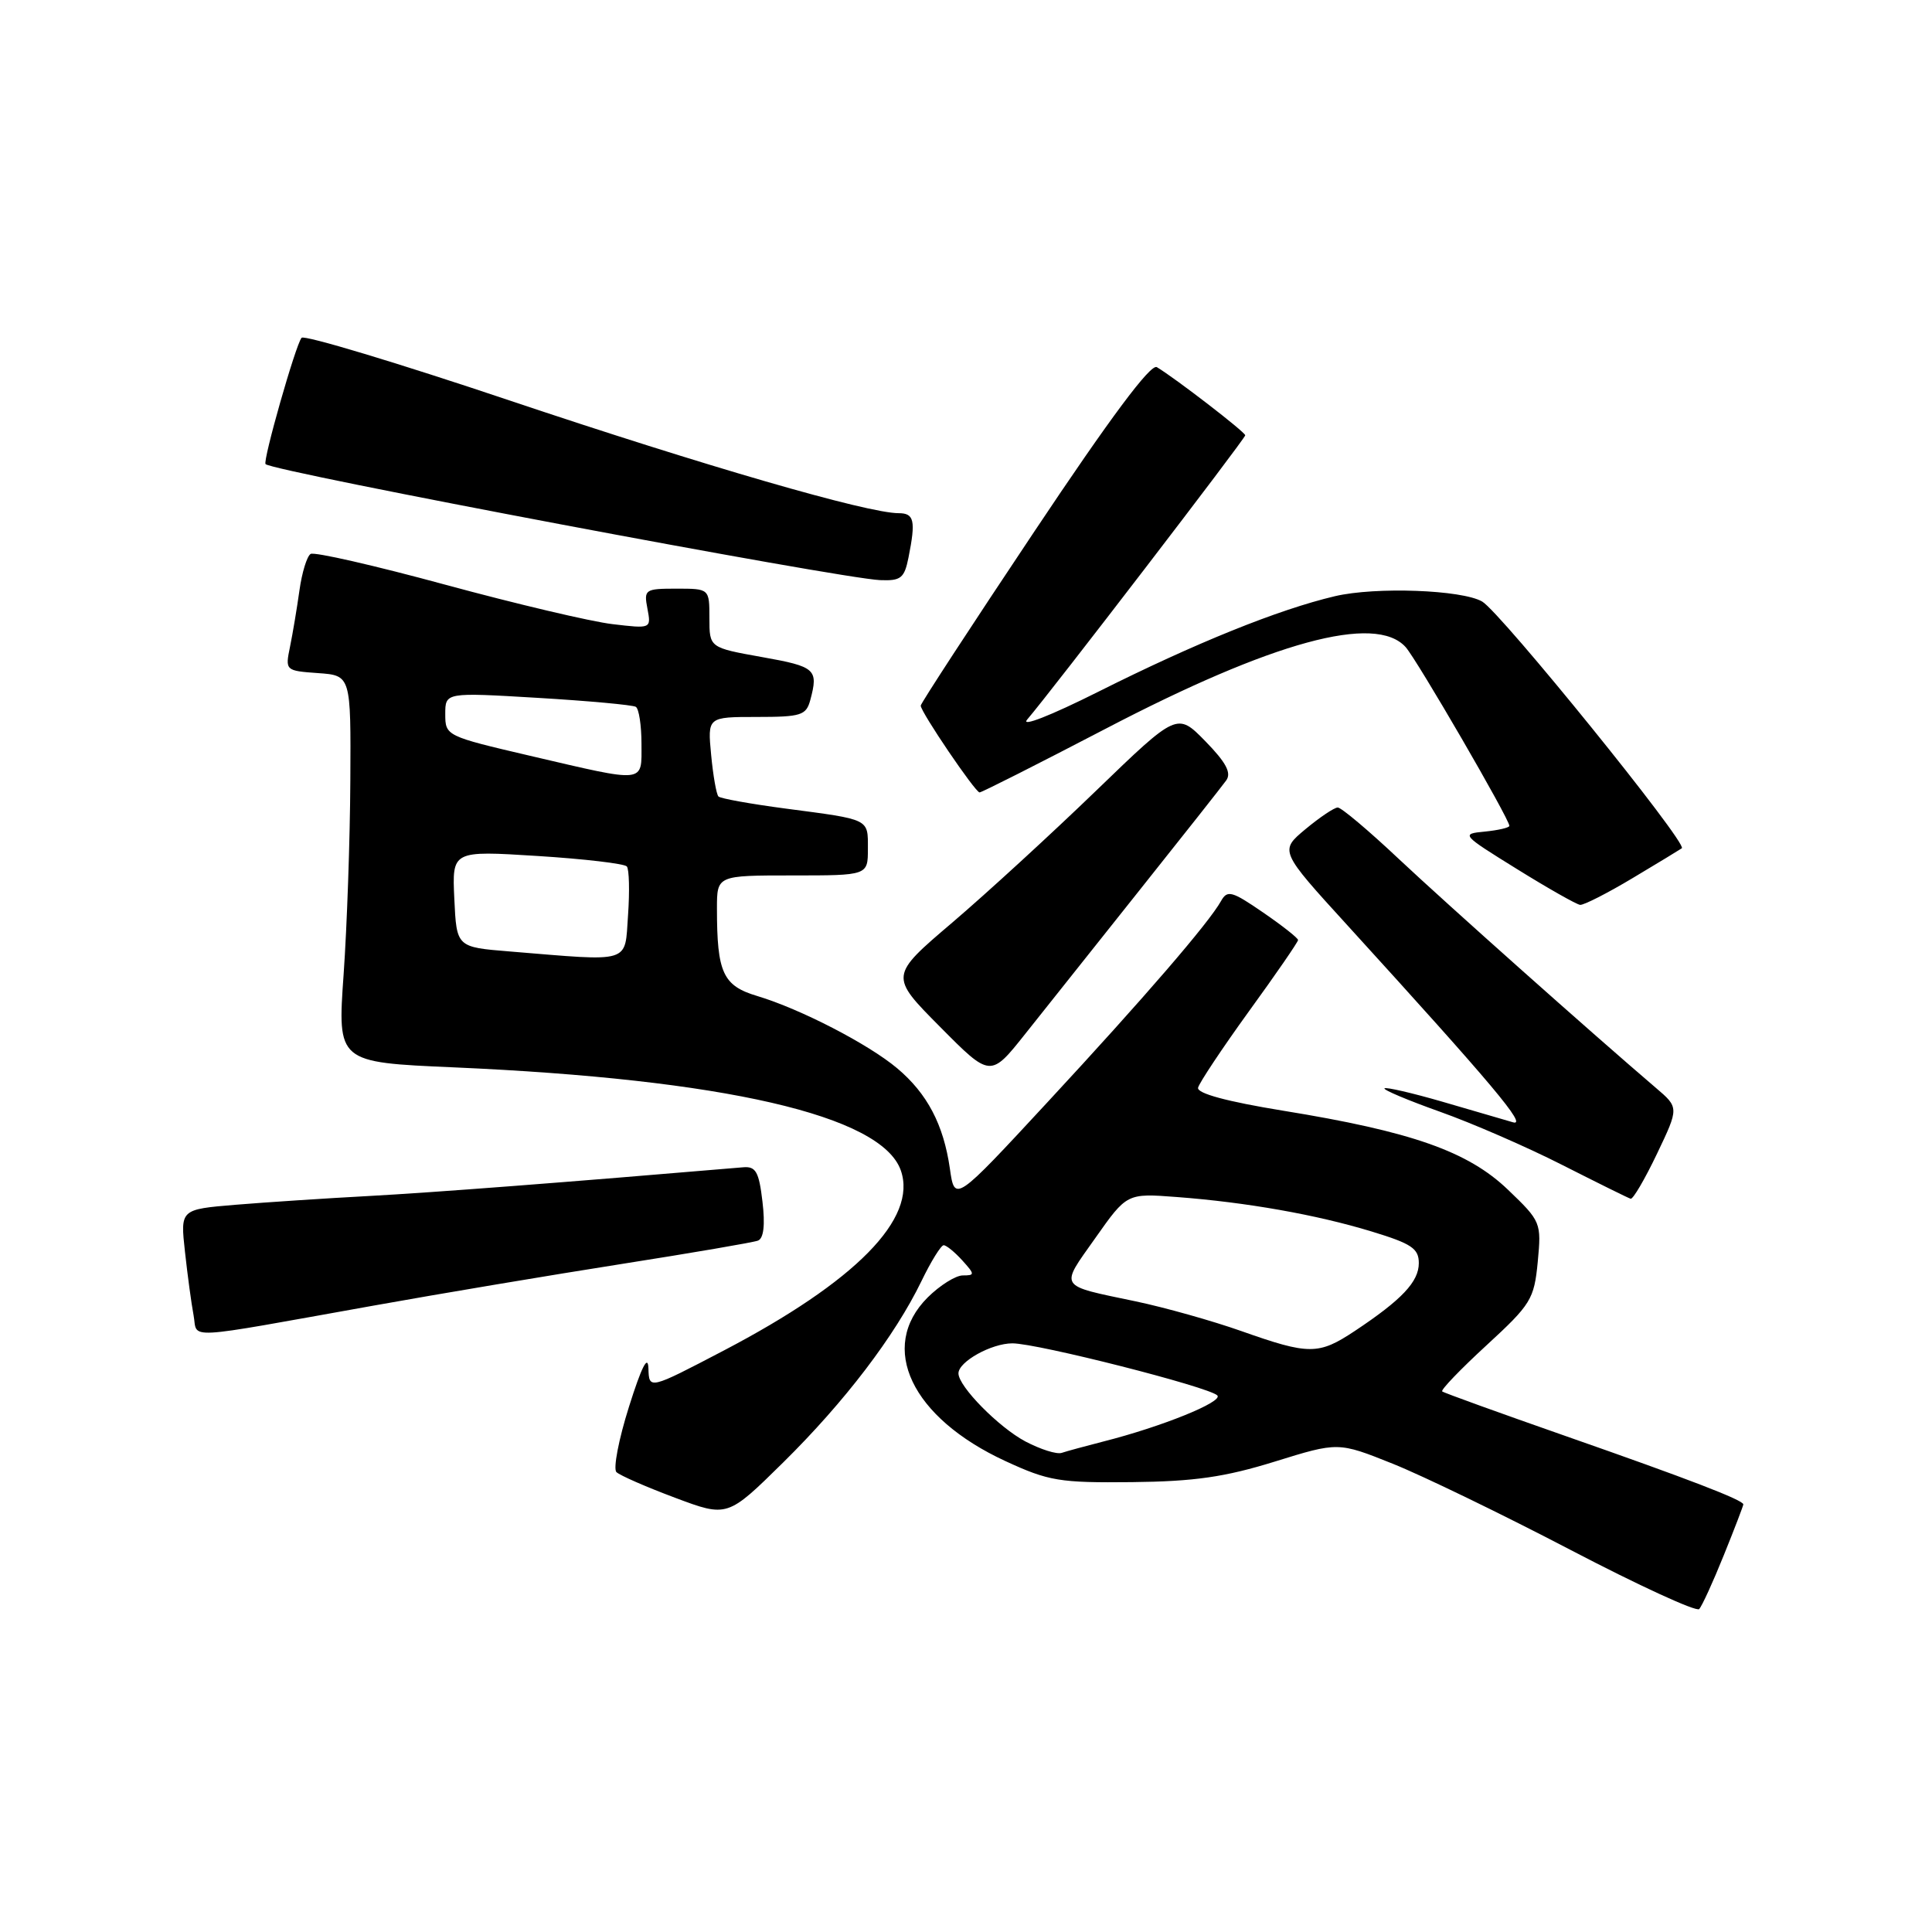 <?xml version="1.0" encoding="UTF-8" standalone="no"?>
<!DOCTYPE svg PUBLIC "-//W3C//DTD SVG 1.1//EN" "http://www.w3.org/Graphics/SVG/1.1/DTD/svg11.dtd" >
<svg xmlns="http://www.w3.org/2000/svg" xmlns:xlink="http://www.w3.org/1999/xlink" version="1.1" viewBox="0 0 256 256">
 <g >
 <path fill="currentColor"
d=" M 228.41 206.08 C 229.84 202.55 231.00 199.51 231.00 199.34 C 231.00 198.77 223.69 195.96 207.50 190.30 C 198.70 187.22 191.32 184.56 191.10 184.37 C 190.88 184.18 193.52 181.43 196.97 178.26 C 202.87 172.83 203.28 172.17 203.76 167.20 C 204.25 162.00 204.19 161.84 199.82 157.65 C 194.51 152.56 187.06 149.94 170.00 147.17 C 162.57 145.96 158.59 144.88 158.75 144.13 C 158.90 143.49 161.93 138.93 165.50 133.99 C 169.08 129.06 172.00 124.81 172.00 124.56 C 172.00 124.30 169.92 122.66 167.37 120.91 C 163.24 118.07 162.63 117.90 161.80 119.38 C 160.18 122.29 151.63 132.20 138.87 145.97 C 126.50 159.33 126.50 159.33 125.86 154.82 C 125.02 149.01 122.87 144.91 118.89 141.56 C 115.06 138.34 106.07 133.70 100.35 131.98 C 95.79 130.62 95.00 128.91 95.00 120.38 C 95.00 116.00 95.00 116.00 105.00 116.00 C 115.00 116.00 115.00 116.00 115.00 112.47 C 115.00 108.45 115.35 108.62 104.10 107.14 C 99.48 106.53 95.48 105.81 95.20 105.54 C 94.93 105.27 94.49 102.78 94.23 100.02 C 93.75 95.00 93.75 95.00 100.26 95.00 C 106.16 95.00 106.82 94.79 107.37 92.75 C 108.46 88.68 108.07 88.33 101.00 87.07 C 94.00 85.82 94.00 85.82 94.00 81.91 C 94.00 78.00 94.00 78.00 89.64 78.00 C 85.46 78.00 85.30 78.11 85.79 80.66 C 86.29 83.31 86.29 83.31 81.15 82.70 C 78.33 82.37 68.37 80.02 59.02 77.48 C 49.68 74.94 41.64 73.10 41.16 73.40 C 40.67 73.70 40.01 75.87 39.68 78.22 C 39.35 80.58 38.79 83.93 38.43 85.69 C 37.78 88.85 37.81 88.88 42.14 89.19 C 46.50 89.50 46.50 89.50 46.42 103.50 C 46.38 111.20 45.98 122.73 45.53 129.13 C 44.71 140.76 44.71 140.76 60.11 141.43 C 95.97 143.00 116.80 147.80 119.36 155.08 C 121.60 161.46 113.40 169.80 95.87 178.97 C 86.00 184.13 86.00 184.13 85.92 181.32 C 85.86 179.43 85.01 181.11 83.35 186.38 C 81.98 190.71 81.23 194.62 81.68 195.06 C 82.13 195.50 85.63 197.03 89.45 198.46 C 96.39 201.06 96.39 201.06 103.78 193.78 C 111.92 185.75 118.57 177.03 122.10 169.75 C 123.36 167.14 124.69 165.00 125.04 165.00 C 125.40 165.00 126.50 165.90 127.50 167.00 C 129.19 168.87 129.19 169.00 127.58 169.00 C 126.63 169.00 124.53 170.32 122.92 171.92 C 116.32 178.52 120.76 187.85 133.24 193.61 C 138.96 196.25 140.40 196.49 150.00 196.39 C 158.27 196.30 162.29 195.72 168.91 193.67 C 177.32 191.06 177.32 191.06 184.54 193.95 C 188.51 195.54 199.12 200.68 208.12 205.38 C 217.12 210.08 224.78 213.60 225.15 213.21 C 225.52 212.82 226.99 209.61 228.41 206.08 Z  M 49.50 173.00 C 58.30 171.42 73.10 168.94 82.39 167.48 C 91.68 166.02 99.80 164.63 100.43 164.39 C 101.19 164.10 101.40 162.32 101.03 159.22 C 100.57 155.28 100.15 154.53 98.49 154.67 C 74.53 156.70 57.43 158.01 49.00 158.47 C 43.22 158.78 35.21 159.31 31.19 159.64 C 23.89 160.25 23.89 160.25 24.51 165.87 C 24.85 168.97 25.36 172.75 25.65 174.28 C 26.25 177.48 23.72 177.61 49.50 173.00 Z  M 219.56 152.88 C 222.48 146.76 222.48 146.76 219.39 144.13 C 211.04 137.00 191.70 119.78 185.30 113.77 C 181.34 110.04 177.73 107.00 177.26 107.00 C 176.80 107.00 174.88 108.29 172.98 109.87 C 169.54 112.74 169.54 112.74 178.55 122.62 C 197.85 143.81 202.45 149.28 200.48 148.71 C 199.39 148.39 195.19 147.17 191.15 145.99 C 187.11 144.82 183.65 144.02 183.45 144.21 C 183.26 144.41 186.56 145.80 190.80 147.31 C 195.03 148.81 202.32 151.98 207.00 154.36 C 211.68 156.73 215.75 158.75 216.07 158.84 C 216.38 158.93 217.95 156.25 219.56 152.88 Z  M 151.00 117.95 C 156.78 110.70 161.94 104.16 162.48 103.41 C 163.20 102.41 162.46 101.03 159.72 98.22 C 155.98 94.40 155.98 94.40 145.24 104.77 C 139.33 110.48 130.76 118.34 126.19 122.24 C 117.87 129.32 117.87 129.32 124.56 136.06 C 131.24 142.80 131.24 142.80 135.87 136.97 C 138.42 133.76 145.22 125.20 151.00 117.95 Z  M 216.37 116.33 C 219.74 114.32 222.66 112.54 222.85 112.40 C 223.66 111.78 198.87 81.16 196.40 79.71 C 193.72 78.15 182.28 77.73 176.88 79.00 C 169.38 80.77 158.41 85.20 145.51 91.67 C 139.20 94.83 135.20 96.40 136.11 95.34 C 139.20 91.75 165.00 58.12 165.00 57.68 C 165.00 57.25 155.73 50.11 153.29 48.65 C 152.47 48.16 147.11 55.36 137.04 70.45 C 128.77 82.83 122.00 93.21 122.00 93.50 C 122.00 94.34 129.23 105.00 129.80 105.00 C 130.08 105.00 137.56 101.22 146.41 96.61 C 168.67 84.99 182.26 81.29 186.26 85.75 C 187.76 87.43 200.00 108.52 200.00 109.43 C 200.00 109.67 198.54 110.01 196.75 110.19 C 193.56 110.49 193.64 110.59 201.00 115.15 C 205.12 117.71 208.89 119.84 209.37 119.90 C 209.85 119.95 213.00 118.35 216.37 116.33 Z  M 120.38 73.88 C 121.36 68.97 121.14 68.00 119.07 68.00 C 114.96 68.00 93.36 61.74 67.54 53.07 C 52.71 48.09 40.30 44.35 39.96 44.76 C 39.17 45.69 34.78 61.12 35.19 61.50 C 36.27 62.50 111.17 76.63 116.62 76.87 C 119.37 76.98 119.83 76.62 120.38 73.88 Z  M 135.87 191.00 C 132.33 189.12 127.00 183.71 127.00 181.98 C 127.00 180.43 131.37 178.00 134.15 178.00 C 137.47 178.00 160.17 183.77 161.30 184.90 C 162.13 185.73 153.94 189.05 146.19 191.01 C 143.82 191.62 141.34 192.29 140.69 192.51 C 140.03 192.74 137.87 192.05 135.87 191.00 Z  M 164.50 176.38 C 160.65 175.02 154.35 173.25 150.50 172.44 C 140.11 170.26 140.41 170.73 145.12 164.07 C 149.32 158.11 149.32 158.11 155.91 158.61 C 165.16 159.31 174.44 160.95 181.75 163.18 C 187.04 164.79 188.00 165.43 188.00 167.37 C 188.00 169.84 185.75 172.22 179.52 176.36 C 174.71 179.55 173.47 179.55 164.50 176.38 Z  M 67.50 126.07 C 60.50 125.50 60.50 125.50 60.20 119.10 C 59.90 112.71 59.90 112.71 71.20 113.42 C 77.41 113.81 82.75 114.44 83.06 114.81 C 83.37 115.19 83.44 118.09 83.22 121.25 C 82.76 127.75 83.85 127.41 67.50 126.07 Z  M 70.25 100.15 C 59.12 97.55 59.00 97.50 59.00 94.63 C 59.00 91.74 59.00 91.74 71.25 92.47 C 77.99 92.87 83.84 93.41 84.25 93.66 C 84.66 93.91 85.00 96.12 85.00 98.56 C 85.00 103.84 85.74 103.76 70.25 100.15 Z "/>
</g>
</svg>